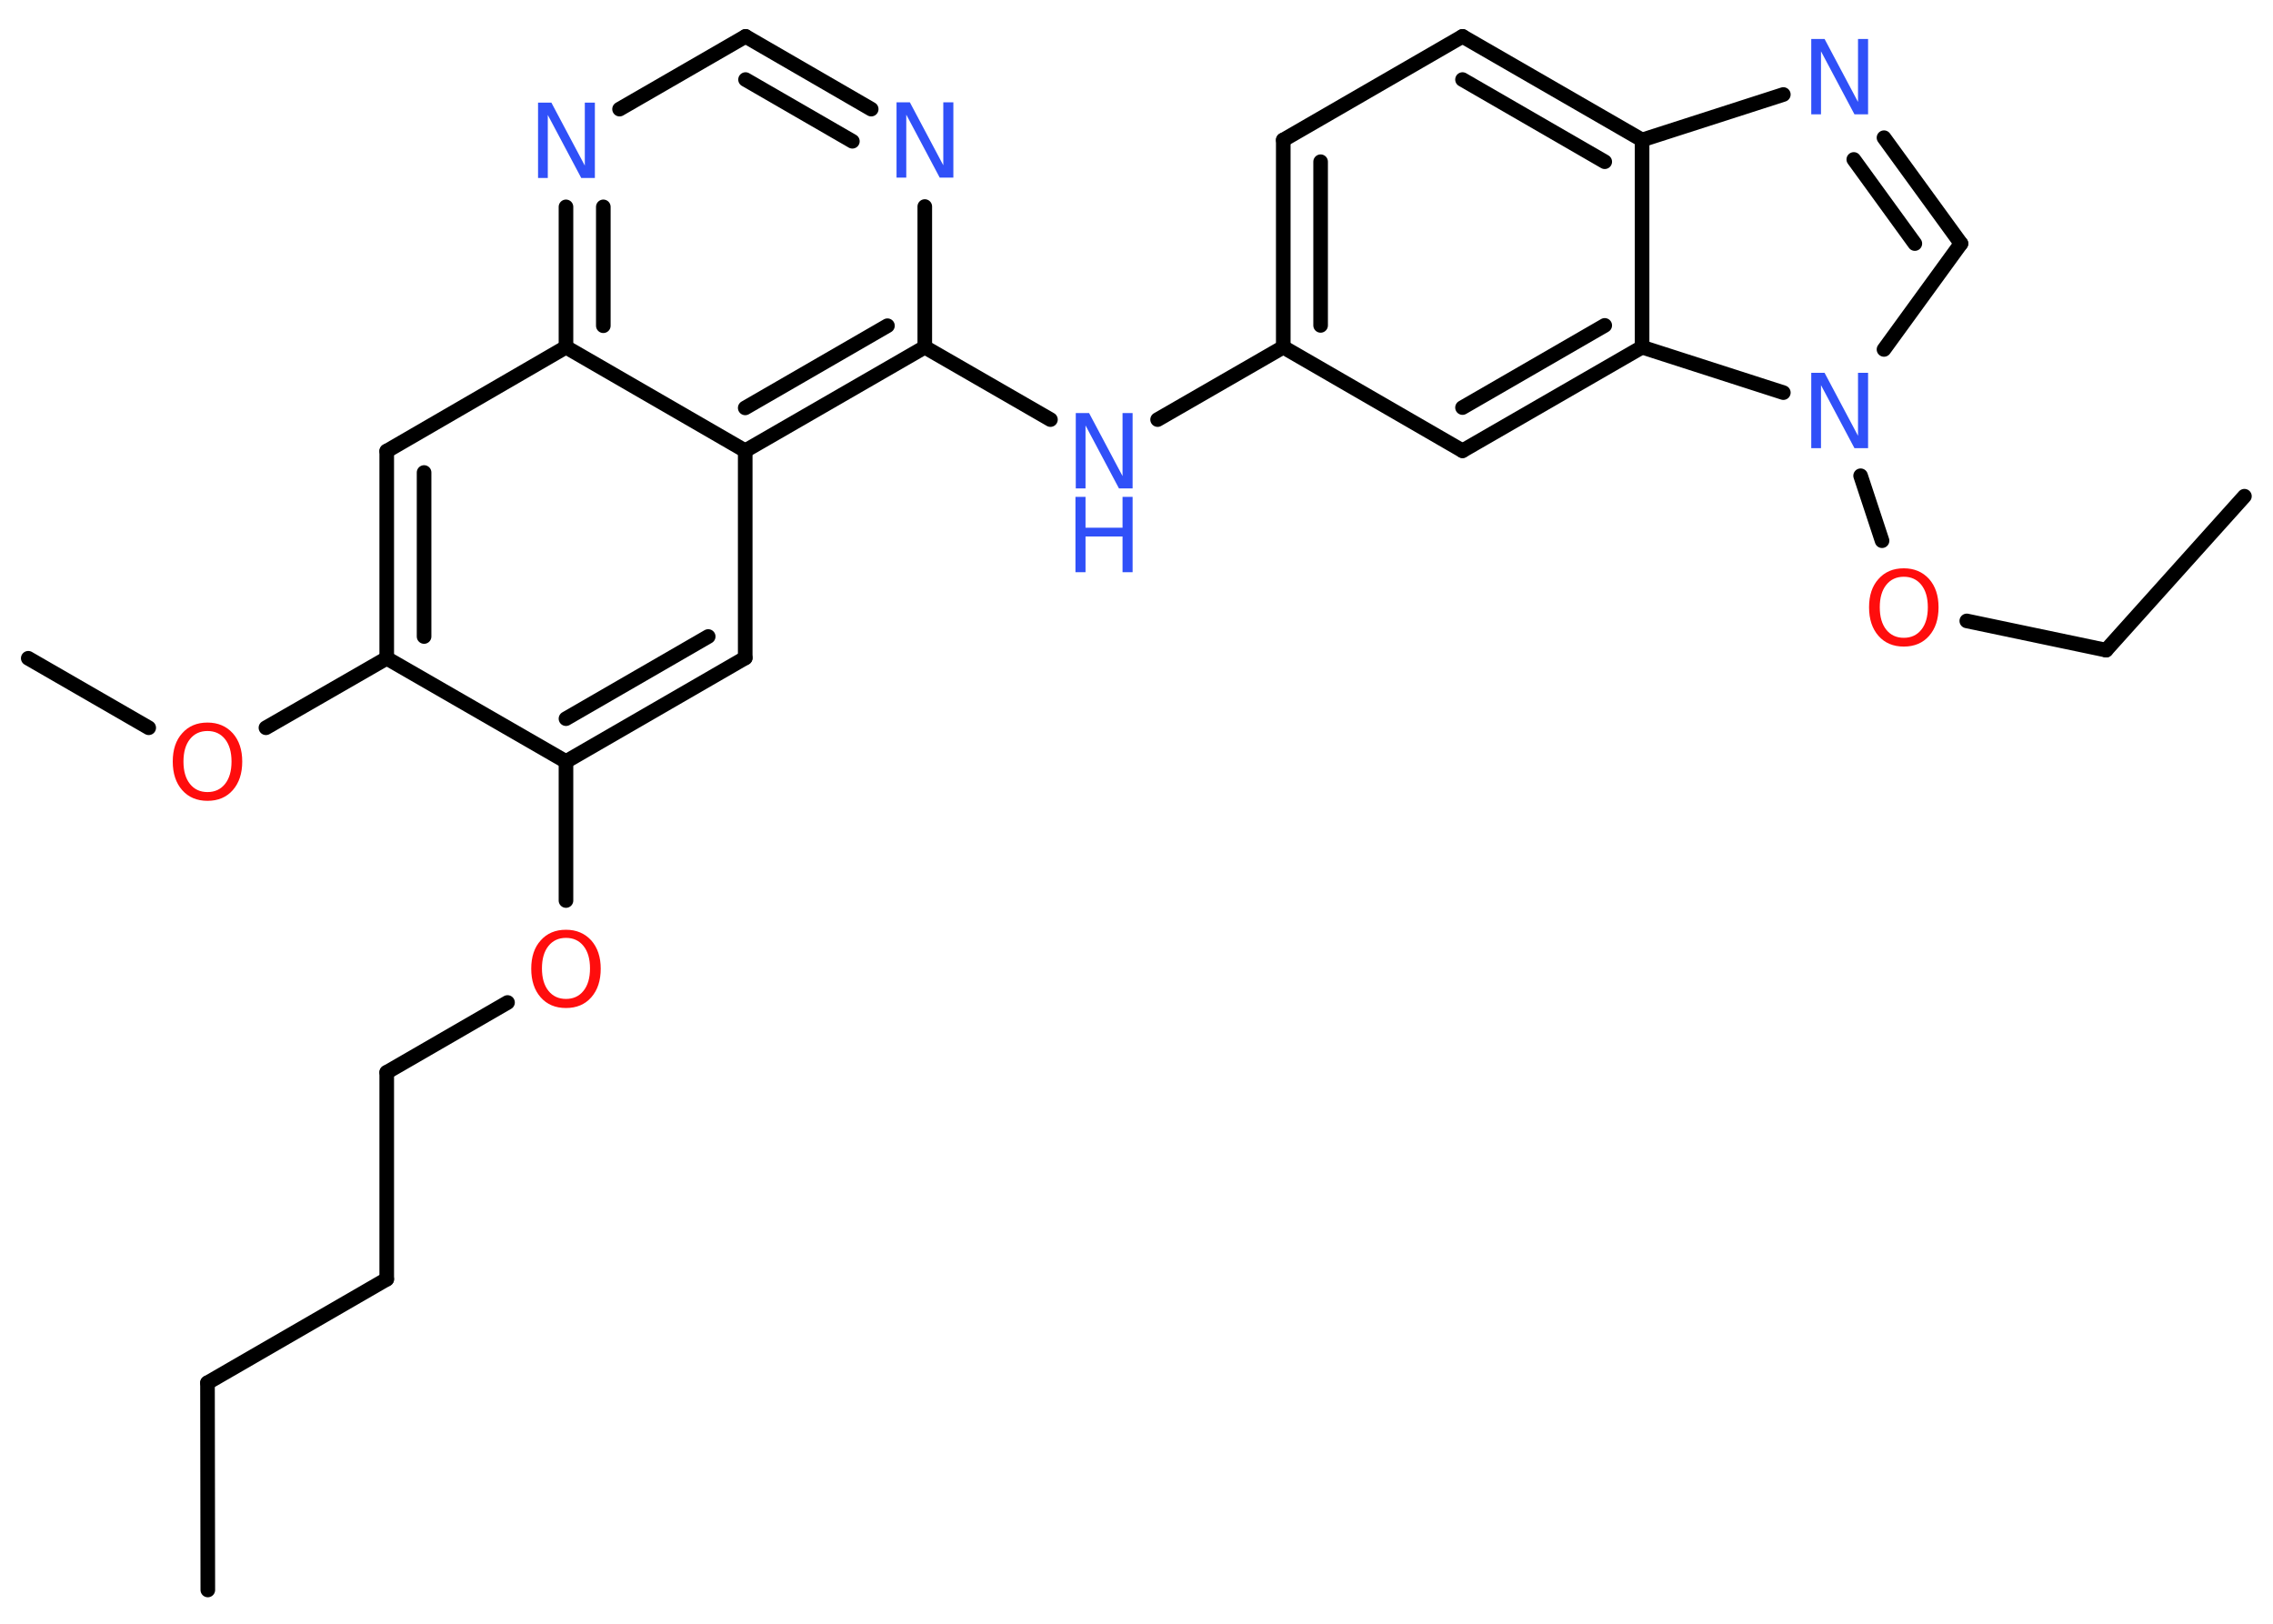 <?xml version='1.0' encoding='UTF-8'?>
<!DOCTYPE svg PUBLIC "-//W3C//DTD SVG 1.1//EN" "http://www.w3.org/Graphics/SVG/1.1/DTD/svg11.dtd">
<svg version='1.2' xmlns='http://www.w3.org/2000/svg' xmlns:xlink='http://www.w3.org/1999/xlink' width='70.0mm' height='50.0mm' viewBox='0 0 70.0 50.0'>
  <desc>Generated by the Chemistry Development Kit (http://github.com/cdk)</desc>
  <g stroke-linecap='round' stroke-linejoin='round' stroke='#000000' stroke-width='.45' fill='#3050F8'>
    <rect x='.0' y='.0' width='70.0' height='50.0' fill='#FFFFFF' stroke='none'/>
    <g id='mol1' class='mol'>
      <line id='mol1bnd1' class='bond' x1='6.4' y1='48.96' x2='6.39' y2='42.58'/>
      <line id='mol1bnd2' class='bond' x1='6.39' y1='42.58' x2='11.91' y2='39.39'/>
      <line id='mol1bnd3' class='bond' x1='11.91' y1='39.39' x2='11.91' y2='33.02'/>
      <line id='mol1bnd4' class='bond' x1='11.91' y1='33.02' x2='15.63' y2='30.87'/>
      <line id='mol1bnd5' class='bond' x1='17.43' y1='27.73' x2='17.43' y2='23.45'/>
      <g id='mol1bnd6' class='bond'>
        <line x1='17.43' y1='23.45' x2='22.95' y2='20.26'/>
        <line x1='17.43' y1='22.13' x2='21.81' y2='19.6'/>
      </g>
      <line id='mol1bnd7' class='bond' x1='22.95' y1='20.26' x2='22.95' y2='13.88'/>
      <g id='mol1bnd8' class='bond'>
        <line x1='22.95' y1='13.88' x2='28.48' y2='10.69'/>
        <line x1='22.95' y1='12.56' x2='27.33' y2='10.03'/>
      </g>
      <line id='mol1bnd9' class='bond' x1='28.48' y1='10.69' x2='32.35' y2='12.92'/>
      <line id='mol1bnd10' class='bond' x1='35.65' y1='12.92' x2='39.52' y2='10.69'/>
      <g id='mol1bnd11' class='bond'>
        <line x1='39.52' y1='4.31' x2='39.52' y2='10.69'/>
        <line x1='40.67' y1='4.98' x2='40.67' y2='10.02'/>
      </g>
      <line id='mol1bnd12' class='bond' x1='39.52' y1='4.31' x2='45.04' y2='1.12'/>
      <g id='mol1bnd13' class='bond'>
        <line x1='50.57' y1='4.31' x2='45.04' y2='1.12'/>
        <line x1='49.42' y1='4.98' x2='45.04' y2='2.45'/>
      </g>
      <line id='mol1bnd14' class='bond' x1='50.57' y1='4.31' x2='54.92' y2='2.91'/>
      <g id='mol1bnd15' class='bond'>
        <line x1='60.39' y1='7.5' x2='58.02' y2='4.24'/>
        <line x1='58.97' y1='7.5' x2='57.09' y2='4.91'/>
      </g>
      <line id='mol1bnd16' class='bond' x1='60.39' y1='7.5' x2='58.02' y2='10.76'/>
      <line id='mol1bnd17' class='bond' x1='57.3' y1='14.65' x2='57.96' y2='16.65'/>
      <line id='mol1bnd18' class='bond' x1='60.57' y1='19.12' x2='64.86' y2='20.02'/>
      <line id='mol1bnd19' class='bond' x1='64.86' y1='20.02' x2='69.12' y2='15.28'/>
      <line id='mol1bnd20' class='bond' x1='54.92' y1='12.09' x2='50.57' y2='10.69'/>
      <line id='mol1bnd21' class='bond' x1='50.57' y1='4.31' x2='50.57' y2='10.69'/>
      <g id='mol1bnd22' class='bond'>
        <line x1='45.04' y1='13.88' x2='50.57' y2='10.69'/>
        <line x1='45.04' y1='12.55' x2='49.42' y2='10.02'/>
      </g>
      <line id='mol1bnd23' class='bond' x1='39.52' y1='10.69' x2='45.04' y2='13.88'/>
      <line id='mol1bnd24' class='bond' x1='28.48' y1='10.69' x2='28.48' y2='6.36'/>
      <g id='mol1bnd25' class='bond'>
        <line x1='26.83' y1='3.36' x2='22.96' y2='1.12'/>
        <line x1='26.25' y1='4.35' x2='22.96' y2='2.45'/>
      </g>
      <line id='mol1bnd26' class='bond' x1='22.96' y1='1.12' x2='19.08' y2='3.36'/>
      <g id='mol1bnd27' class='bond'>
        <line x1='17.43' y1='6.37' x2='17.43' y2='10.69'/>
        <line x1='18.58' y1='6.37' x2='18.58' y2='10.03'/>
      </g>
      <line id='mol1bnd28' class='bond' x1='22.95' y1='13.88' x2='17.43' y2='10.69'/>
      <line id='mol1bnd29' class='bond' x1='17.43' y1='10.69' x2='11.91' y2='13.89'/>
      <g id='mol1bnd30' class='bond'>
        <line x1='11.91' y1='13.89' x2='11.91' y2='20.27'/>
        <line x1='13.06' y1='14.55' x2='13.06' y2='19.6'/>
      </g>
      <line id='mol1bnd31' class='bond' x1='17.43' y1='23.45' x2='11.91' y2='20.27'/>
      <line id='mol1bnd32' class='bond' x1='11.91' y1='20.27' x2='8.19' y2='22.41'/>
      <line id='mol1bnd33' class='bond' x1='4.58' y1='22.41' x2='.87' y2='20.27'/>
      <path id='mol1atm5' class='atom' d='M17.43 28.88q-.34 .0 -.54 .25q-.2 .25 -.2 .69q.0 .44 .2 .69q.2 .25 .54 .25q.34 .0 .54 -.25q.2 -.25 .2 -.69q.0 -.44 -.2 -.69q-.2 -.25 -.54 -.25zM17.43 28.63q.48 .0 .78 .33q.29 .33 .29 .87q.0 .55 -.29 .88q-.29 .33 -.78 .33q-.49 .0 -.78 -.33q-.29 -.33 -.29 -.88q.0 -.55 .29 -.87q.29 -.33 .78 -.33z' stroke='none' fill='#FF0D0D'/>
      <g id='mol1atm10' class='atom'>
        <path d='M33.12 12.72h.42l1.03 1.94v-1.94h.31v2.32h-.42l-1.03 -1.94v1.94h-.3v-2.32z' stroke='none'/>
        <path d='M33.12 15.3h.31v.95h1.14v-.95h.31v2.32h-.31v-1.1h-1.14v1.1h-.31v-2.32z' stroke='none'/>
      </g>
      <path id='mol1atm15' class='atom' d='M55.77 1.2h.42l1.03 1.94v-1.94h.31v2.32h-.42l-1.03 -1.94v1.94h-.3v-2.32z' stroke='none'/>
      <path id='mol1atm17' class='atom' d='M55.77 11.48h.42l1.03 1.94v-1.94h.31v2.32h-.42l-1.03 -1.94v1.94h-.3v-2.32z' stroke='none'/>
      <path id='mol1atm18' class='atom' d='M58.63 17.76q-.34 .0 -.54 .25q-.2 .25 -.2 .69q.0 .44 .2 .69q.2 .25 .54 .25q.34 .0 .54 -.25q.2 -.25 .2 -.69q.0 -.44 -.2 -.69q-.2 -.25 -.54 -.25zM58.63 17.5q.48 .0 .78 .33q.29 .33 .29 .87q.0 .55 -.29 .88q-.29 .33 -.78 .33q-.49 .0 -.78 -.33q-.29 -.33 -.29 -.88q.0 -.55 .29 -.87q.29 -.33 .78 -.33z' stroke='none' fill='#FF0D0D'/>
      <path id='mol1atm23' class='atom' d='M27.6 3.15h.42l1.03 1.94v-1.94h.31v2.32h-.42l-1.03 -1.94v1.94h-.3v-2.32z' stroke='none'/>
      <path id='mol1atm25' class='atom' d='M16.56 3.16h.42l1.03 1.94v-1.94h.31v2.32h-.42l-1.03 -1.94v1.94h-.3v-2.32z' stroke='none'/>
      <path id='mol1atm29' class='atom' d='M6.39 22.51q-.34 .0 -.54 .25q-.2 .25 -.2 .69q.0 .44 .2 .69q.2 .25 .54 .25q.34 .0 .54 -.25q.2 -.25 .2 -.69q.0 -.44 -.2 -.69q-.2 -.25 -.54 -.25zM6.39 22.25q.48 .0 .78 .33q.29 .33 .29 .87q.0 .55 -.29 .88q-.29 .33 -.78 .33q-.49 .0 -.78 -.33q-.29 -.33 -.29 -.88q.0 -.55 .29 -.87q.29 -.33 .78 -.33z' stroke='none' fill='#FF0D0D'/>
    </g>
  </g>
</svg>
